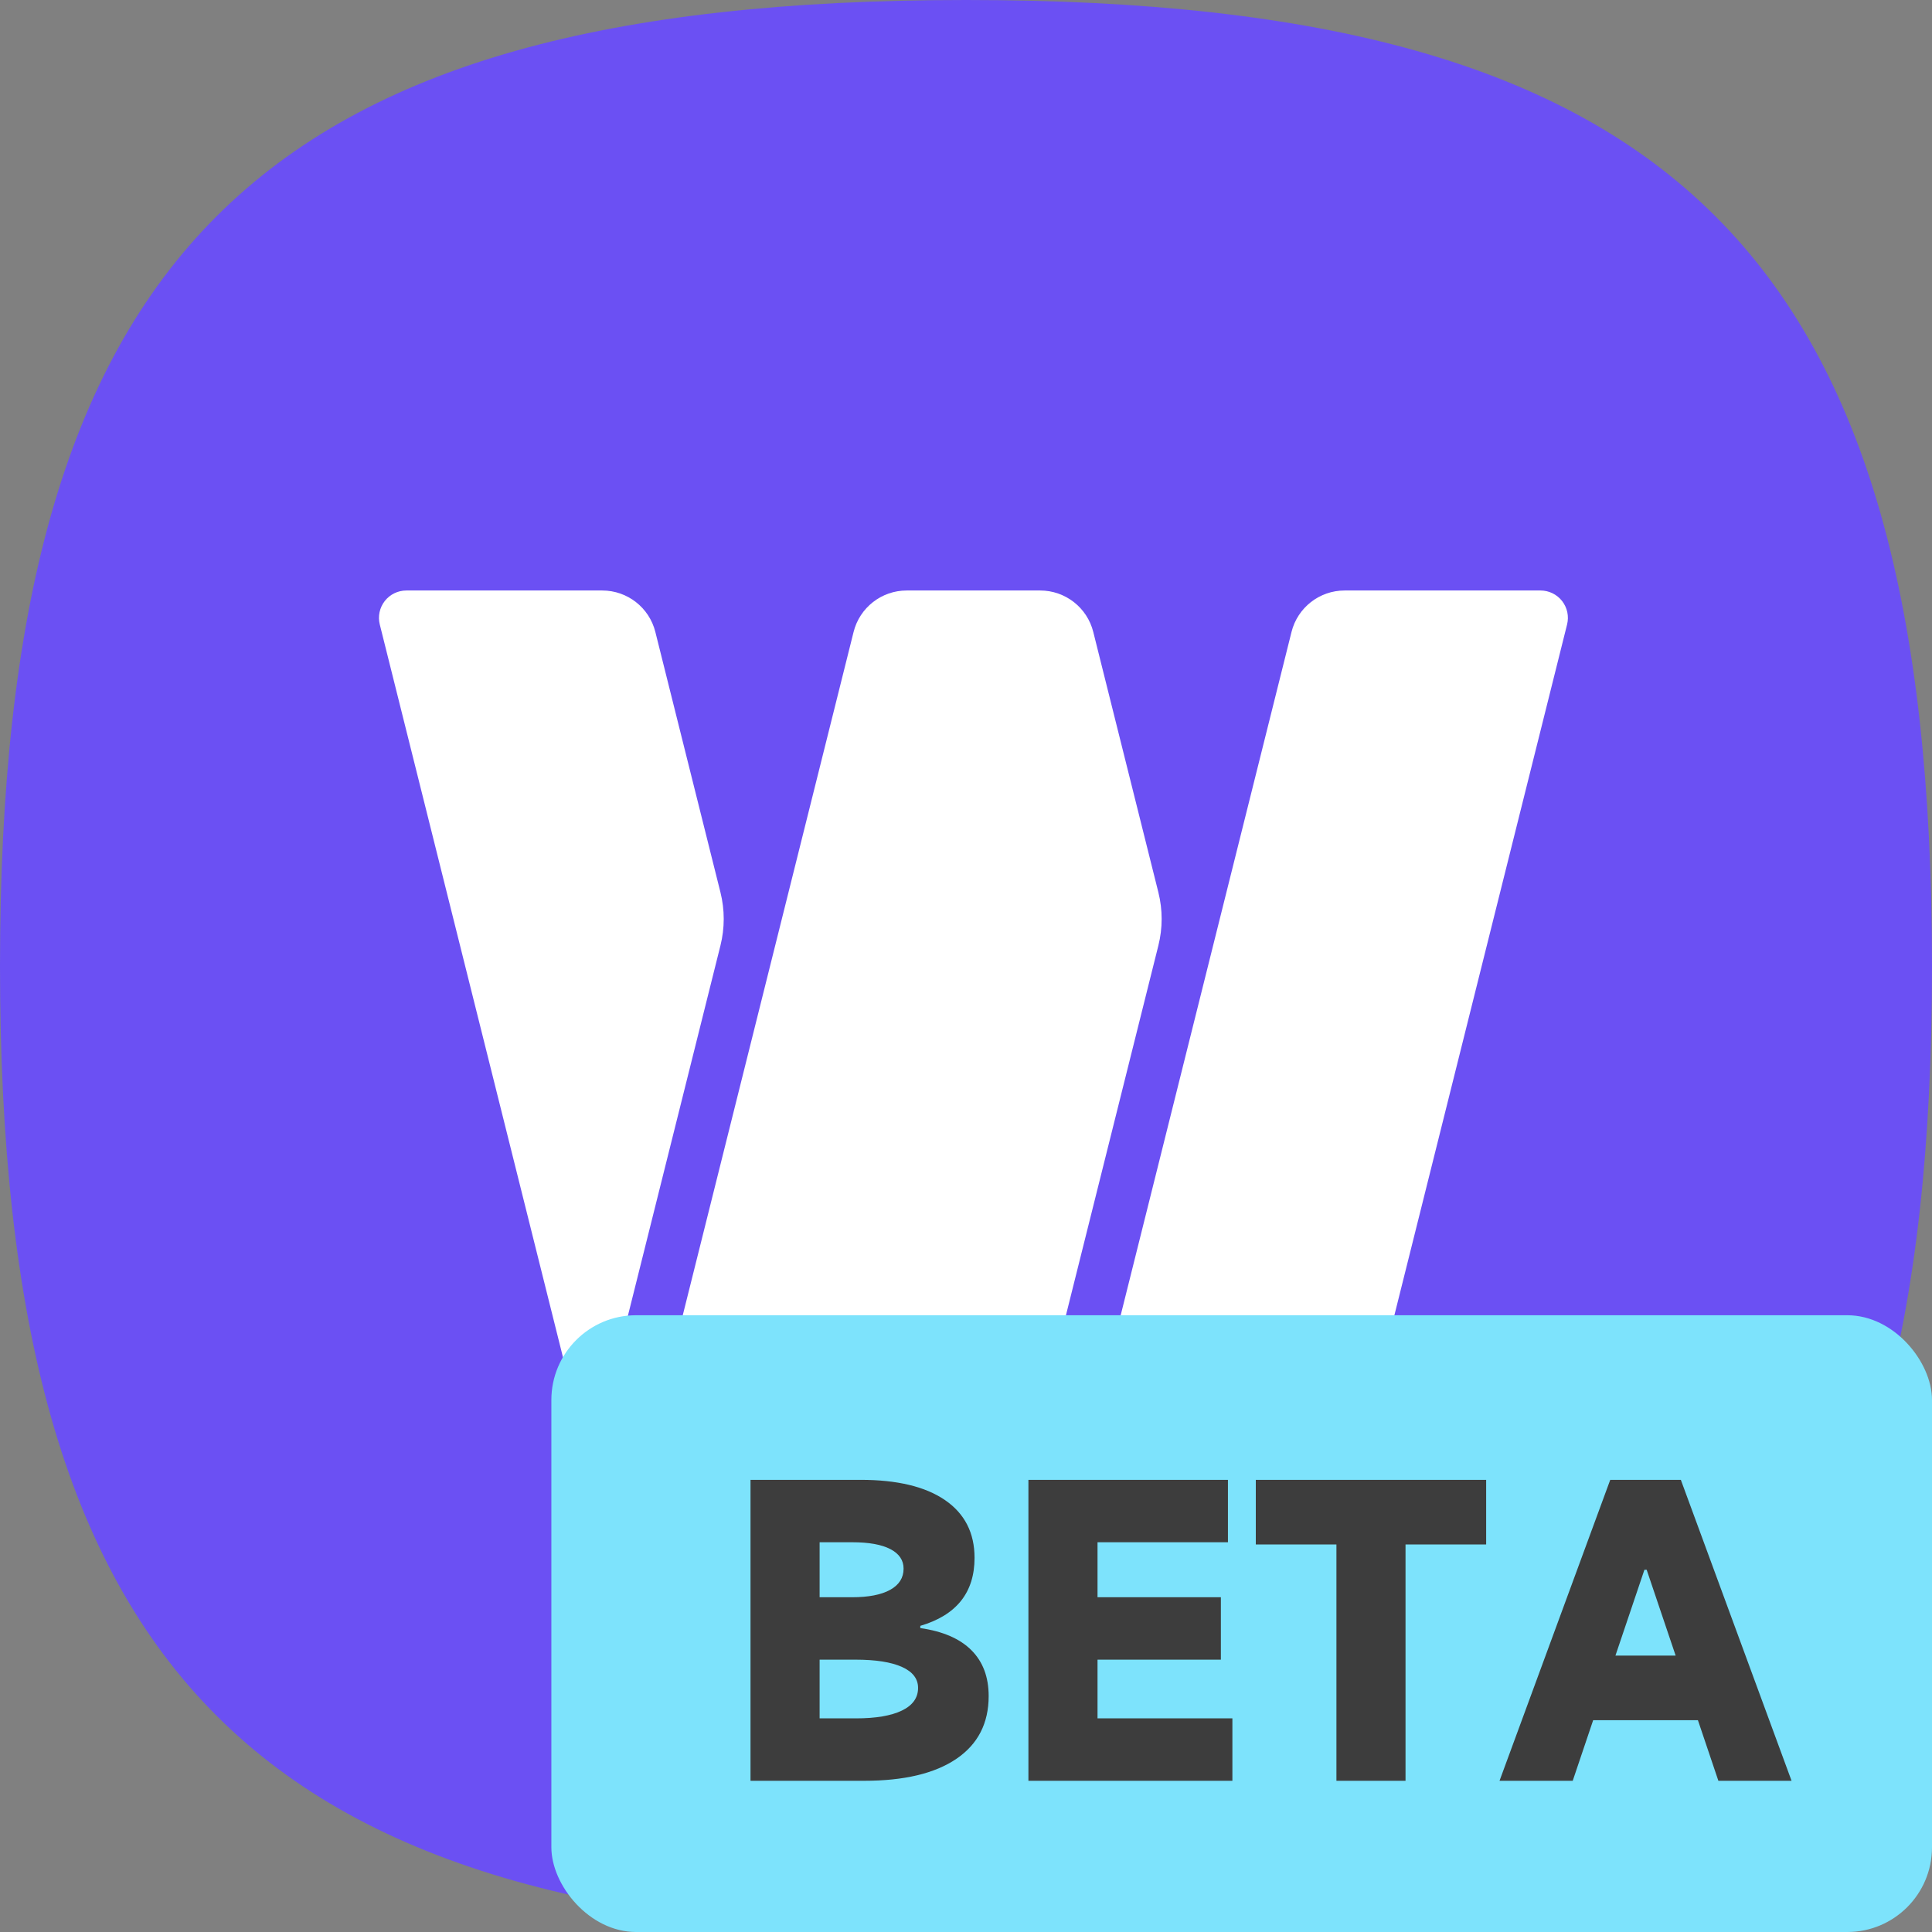 <svg xmlns="http://www.w3.org/2000/svg" xmlns:xlink="http://www.w3.org/1999/xlink" fill="none" version="1.1" width="1300" height="1300" viewBox="0 0 1300 1300"><rect x="0" y="0" width="1300" height="1300" fill="#808080" stroke="none"/><g style="mix-blend-mode:passthrough"><g><g style="mix-blend-mode:passthrough"><g><g style="mix-blend-mode:passthrough"><path d="M0,650C0,1128.32,171.68,1300,650,1300C1128.32,1300,1300,1128.32,1300,650C1300,171.68,1128.32,0,650,0C171.68,0,0,171.68,0,650Z" fill-rule="evenodd" fill="#6B50F3" fill-opacity="1"/></g><g style="mix-blend-mode:passthrough"><g><g style="mix-blend-mode:passthrough"><path d="M752.259,986.671C785.939,986.671,847.758,986.671,884.078,986.671C900.978,986.671,915.708,975.171,919.808,958.771C945.048,857.811,1031.358,512.581,1054.448,420.211C1055.828,414.721,1054.588,408.891,1051.098,404.411C1047.608,399.951,1042.258,397.331,1036.578,397.331L904.758,397.331C887.858,397.331,873.128,408.831,869.028,425.231L734.389,963.791C733.009,969.281,734.249,975.111,737.739,979.591C741.229,984.051,746.589,986.671,752.259,986.671Z" fill-rule="evenodd" fill="#FFFFFF" fill-opacity="1"/></g><g style="mix-blend-mode:passthrough"><path d="M406.1,950.931C425.41,873.701,470.45,693.551,484.78,636.201C487.71,624.471,487.71,612.201,484.78,600.471L440.97,425.231C436.87,408.831,422.14,397.331,405.24,397.331L273.42,397.331C267.75,397.331,262.39,399.951,258.9,404.411C255.41,408.891,254.17,414.721,255.55,420.211L388.23,950.931C389.26,955.041,392.94,957.911,397.16,957.911C401.39,957.911,405.07,955.041,406.1,950.931Z" fill-rule="evenodd" fill="#FFFFFF" fill-opacity="1"/></g><g style="mix-blend-mode:passthrough"><path d="M625.14,958.771C628.57,945.071,632.87,927.861,637.13,910.801C639.18,902.601,646.55,896.851,655,896.851C663.45,896.851,670.82,902.601,672.87,910.801C676.35,924.731,679.86,938.791,682.9,950.931C683.93,955.031,687.61,957.911,691.84,957.911C696.06,957.911,699.74,955.031,700.77,950.931C720.08,873.701,765.12,693.551,779.45,636.201C782.38,624.471,782.38,612.201,779.45,600.471C769.85,562.041,747.16,471.311,735.64,425.231C731.54,408.831,716.81,397.331,699.91,397.331L610.09,397.331C593.19,397.331,578.46,408.831,574.36,425.231C550.88,519.141,474.569,824.391,445.439,940.901C442.689,951.911,445.159,963.571,452.139,972.511C459.119,981.451,469.829,986.671,481.169,986.671L589.41,986.671C606.31,986.671,621.04,975.171,625.14,958.771Z" fill-rule="evenodd" fill="#FFFFFF" fill-opacity="1"/></g></g></g></g></g><g style="mix-blend-mode:passthrough"><g><g style="mix-blend-mode:passthrough"><rect x="371" y="885" width="929" height="415" rx="57" fill="#7DE3FC" fill-opacity="1"/></g><g style="mix-blend-mode:passthrough"><path d="M619.25,1095.5Q642,1098.75,653.625,1110.375Q665.25,1122,665.25,1141.25Q665.25,1168.75,643.5,1183.5Q621.75,1198.25,581.5,1198.25L505,1198.25L505,995.75L579,995.75Q616,995.75,635.875,1009.375Q655.75,1023,655.75,1048.25Q655.75,1083.25,619.25,1094L619.25,1095.5ZM551.5,1037.75L551.5,1074.75L573.25,1074.75Q590,1074.75,599,1069.75Q608,1064.75,608,1055.5Q608,1047,599.125,1042.375Q590.25,1037.75,573.5,1037.75L551.5,1037.75ZM576,1156.25Q596,1156.25,606.875,1151Q617.75,1145.75,617.75,1135.75Q617.75,1126.5,606.875,1121.625Q596,1116.75,575.75,1116.75L551.5,1116.75L551.5,1156.25L576,1156.25ZM738.5,1116.75L738.5,1156.25L829.25,1156.25L829.25,1198.25L692,1198.25L692,995.75L826.25,995.75L826.25,1037.75L738.5,1037.75L738.5,1074.75L821.5,1074.75L821.5,1116.75L738.5,1116.75ZM945.75,1198.25L899.25,1198.25L899.25,1039.25L845,1039.25L845,995.75L1000,995.75L1000,1039.25L945.75,1039.25L945.75,1198.25ZM1205.5,1198.25L1156.25,1198.25L1142.5,1157.5L1072,1157.5L1058.25,1198.25L1009,1198.25L1083.5,995.75L1131,995.75L1205.5,1198.25ZM1106.5,1056.25L1087,1114L1127.5,1114L1108,1056.25L1106.5,1056.25Z" fill="#3D3D3D" fill-opacity="1"/></g></g></g></g></g></svg>